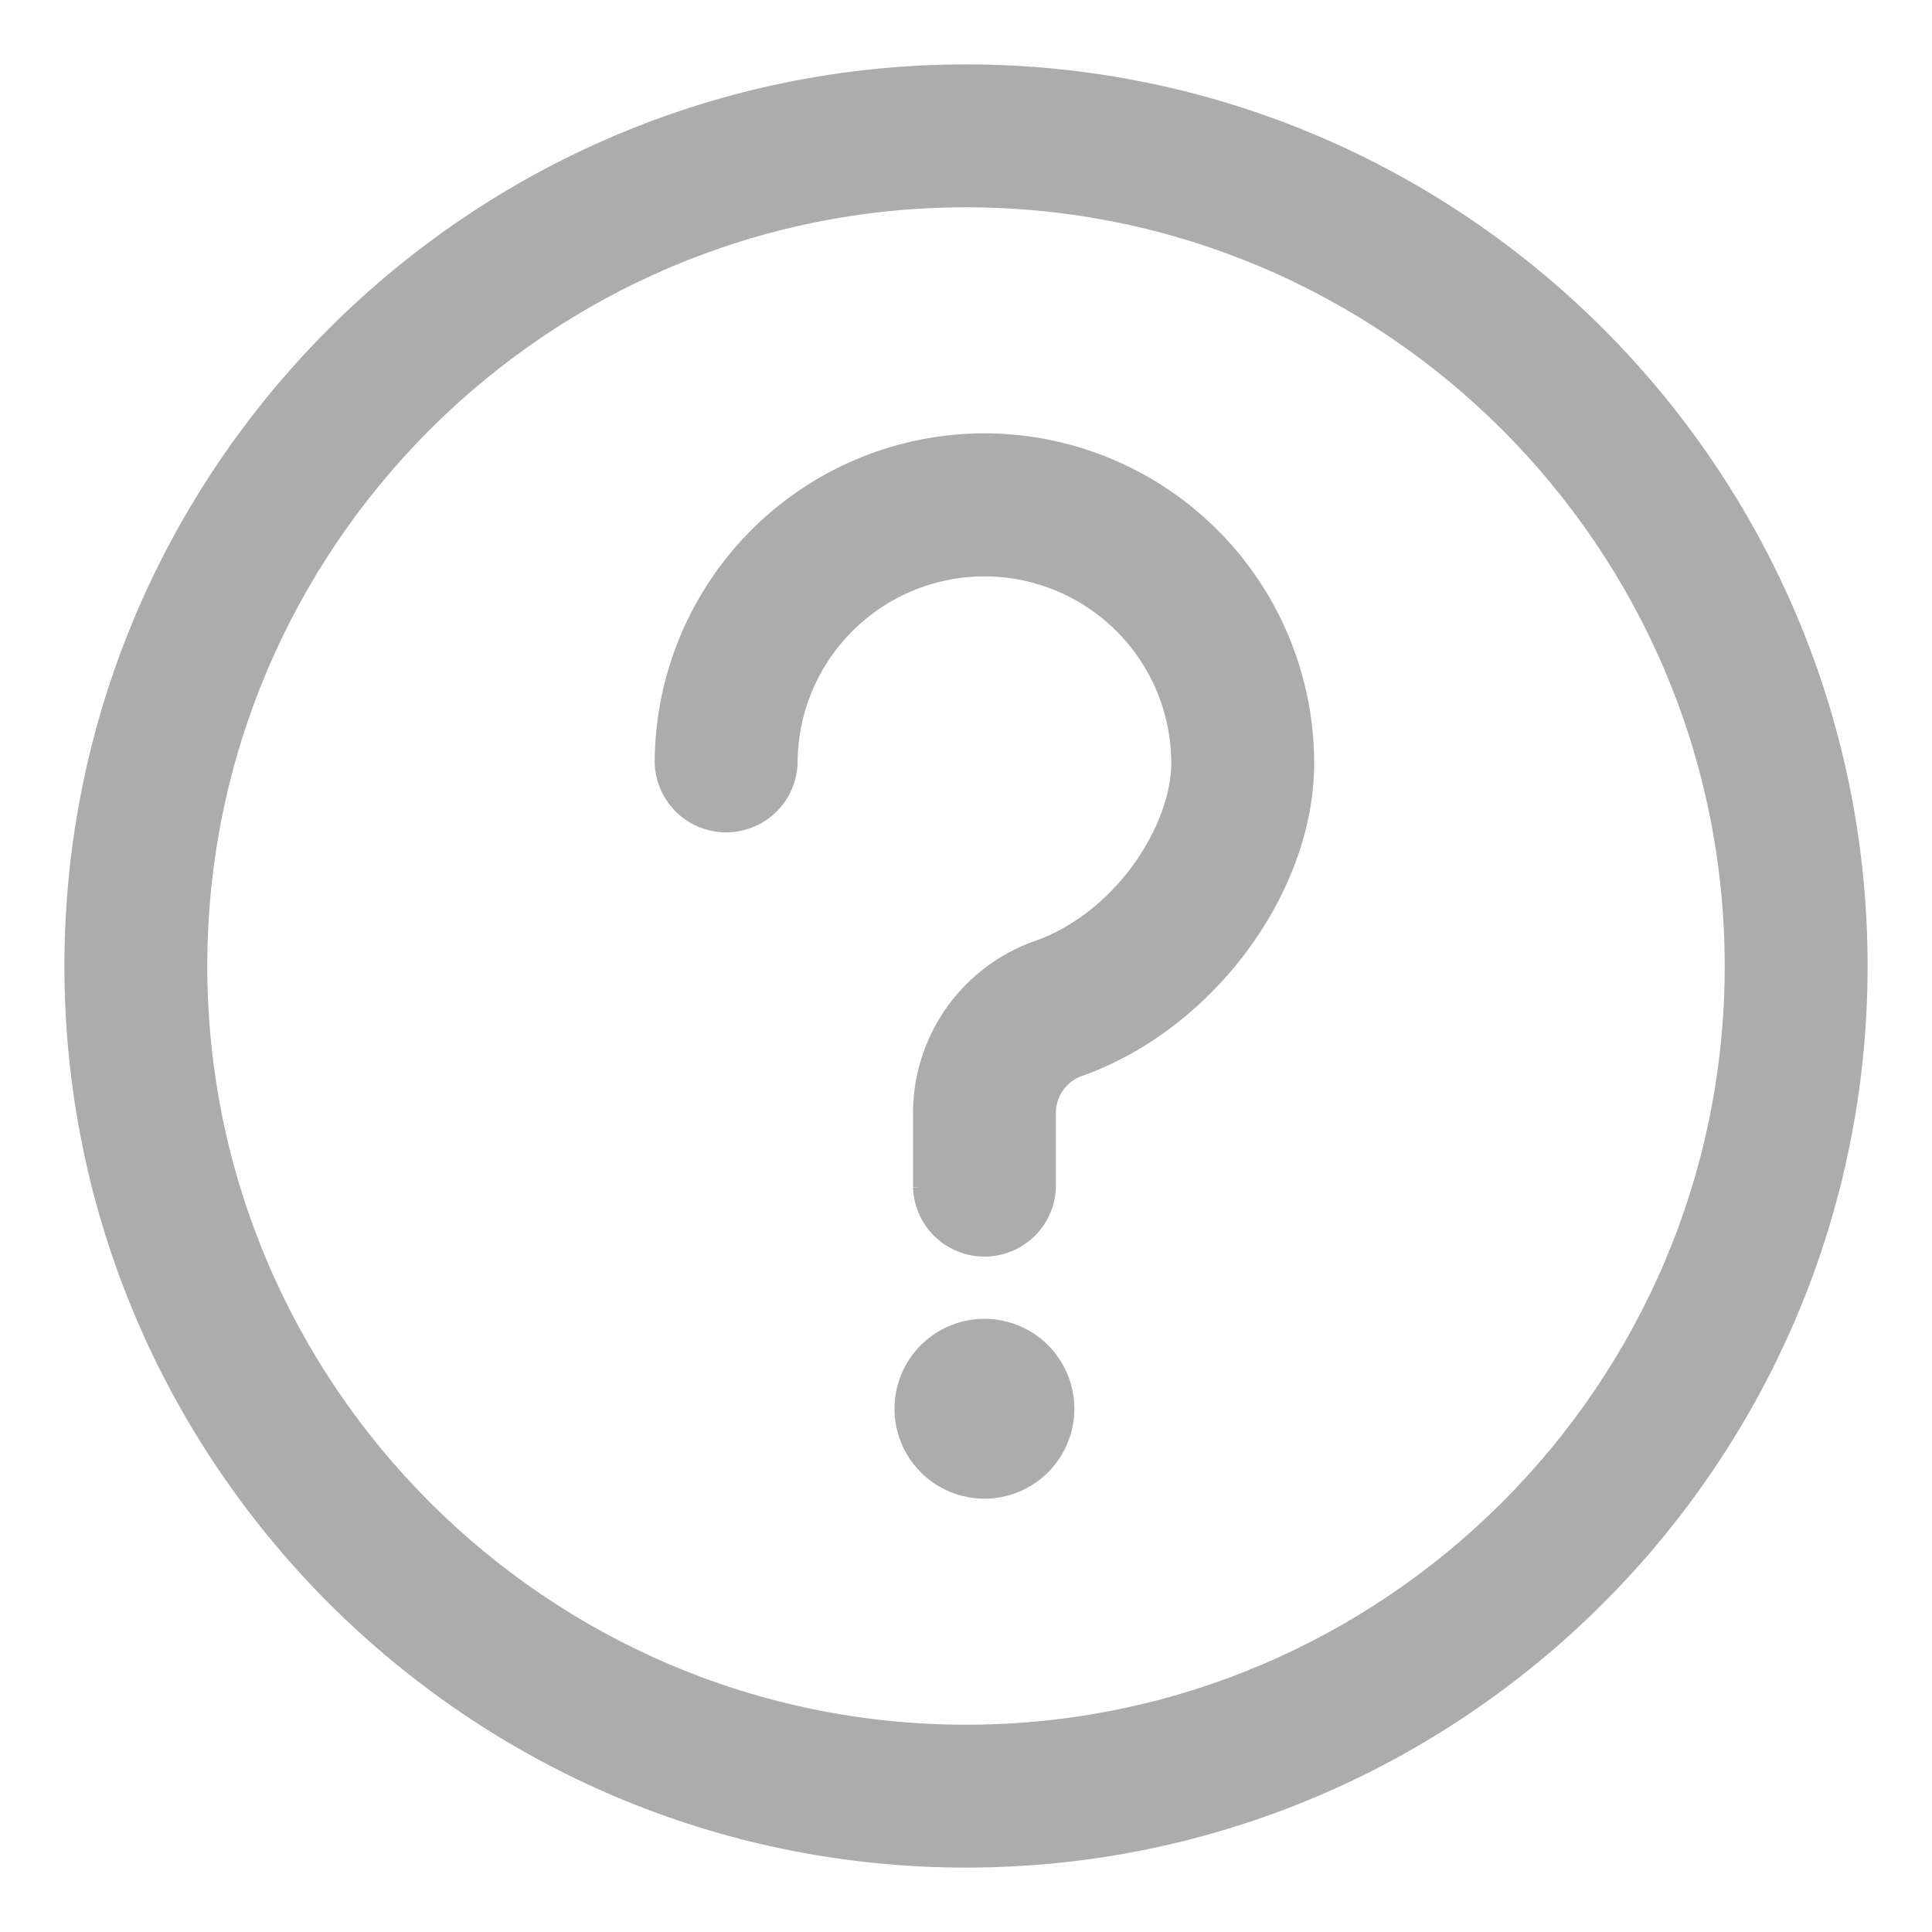 <svg xmlns="http://www.w3.org/2000/svg" fill="none" viewBox="0 0 24 24"><path fill="#ACACAC" stroke="#ACACAC" stroke-width=".2" d="M.9 12c0 6.12 4.98 11.1 11.1 11.1 6.12 0 11.1-4.98 11.1-11.1C23.1 5.88 18.12.9 12 .9 5.88.9.9 5.88.9 12zm1.575 0c0-5.252 4.273-9.525 9.525-9.525 5.252 0 9.525 4.273 9.525 9.525 0 5.252-4.273 9.525-9.525 9.525-5.252 0-9.525-4.273-9.525-9.525z"/><path fill="#ACACAC" stroke="#ACACAC" stroke-width=".2" d="M12.229 18.517a1.017 1.017 0 1 0 0-2.034 1.017 1.017 0 0 0 0 2.034zM12.885 11.785a2.167 2.167 0 0 0-1.443 2.04v.925a.788.788 0 0 0 1.575 0v-.925c0-.25.157-.472.392-.554 1.578-.558 2.816-2.216 2.816-3.792a4 4 0 0 0-3.996-3.996A4 4 0 0 0 8.233 9.48a.788.788 0 0 0 1.575 0 2.423 2.423 0 0 1 2.421-2.42 2.423 2.423 0 0 1 2.421 2.42c0 .397-.174.88-.486 1.315-.312.432-.754.806-1.279.99z"/></svg>